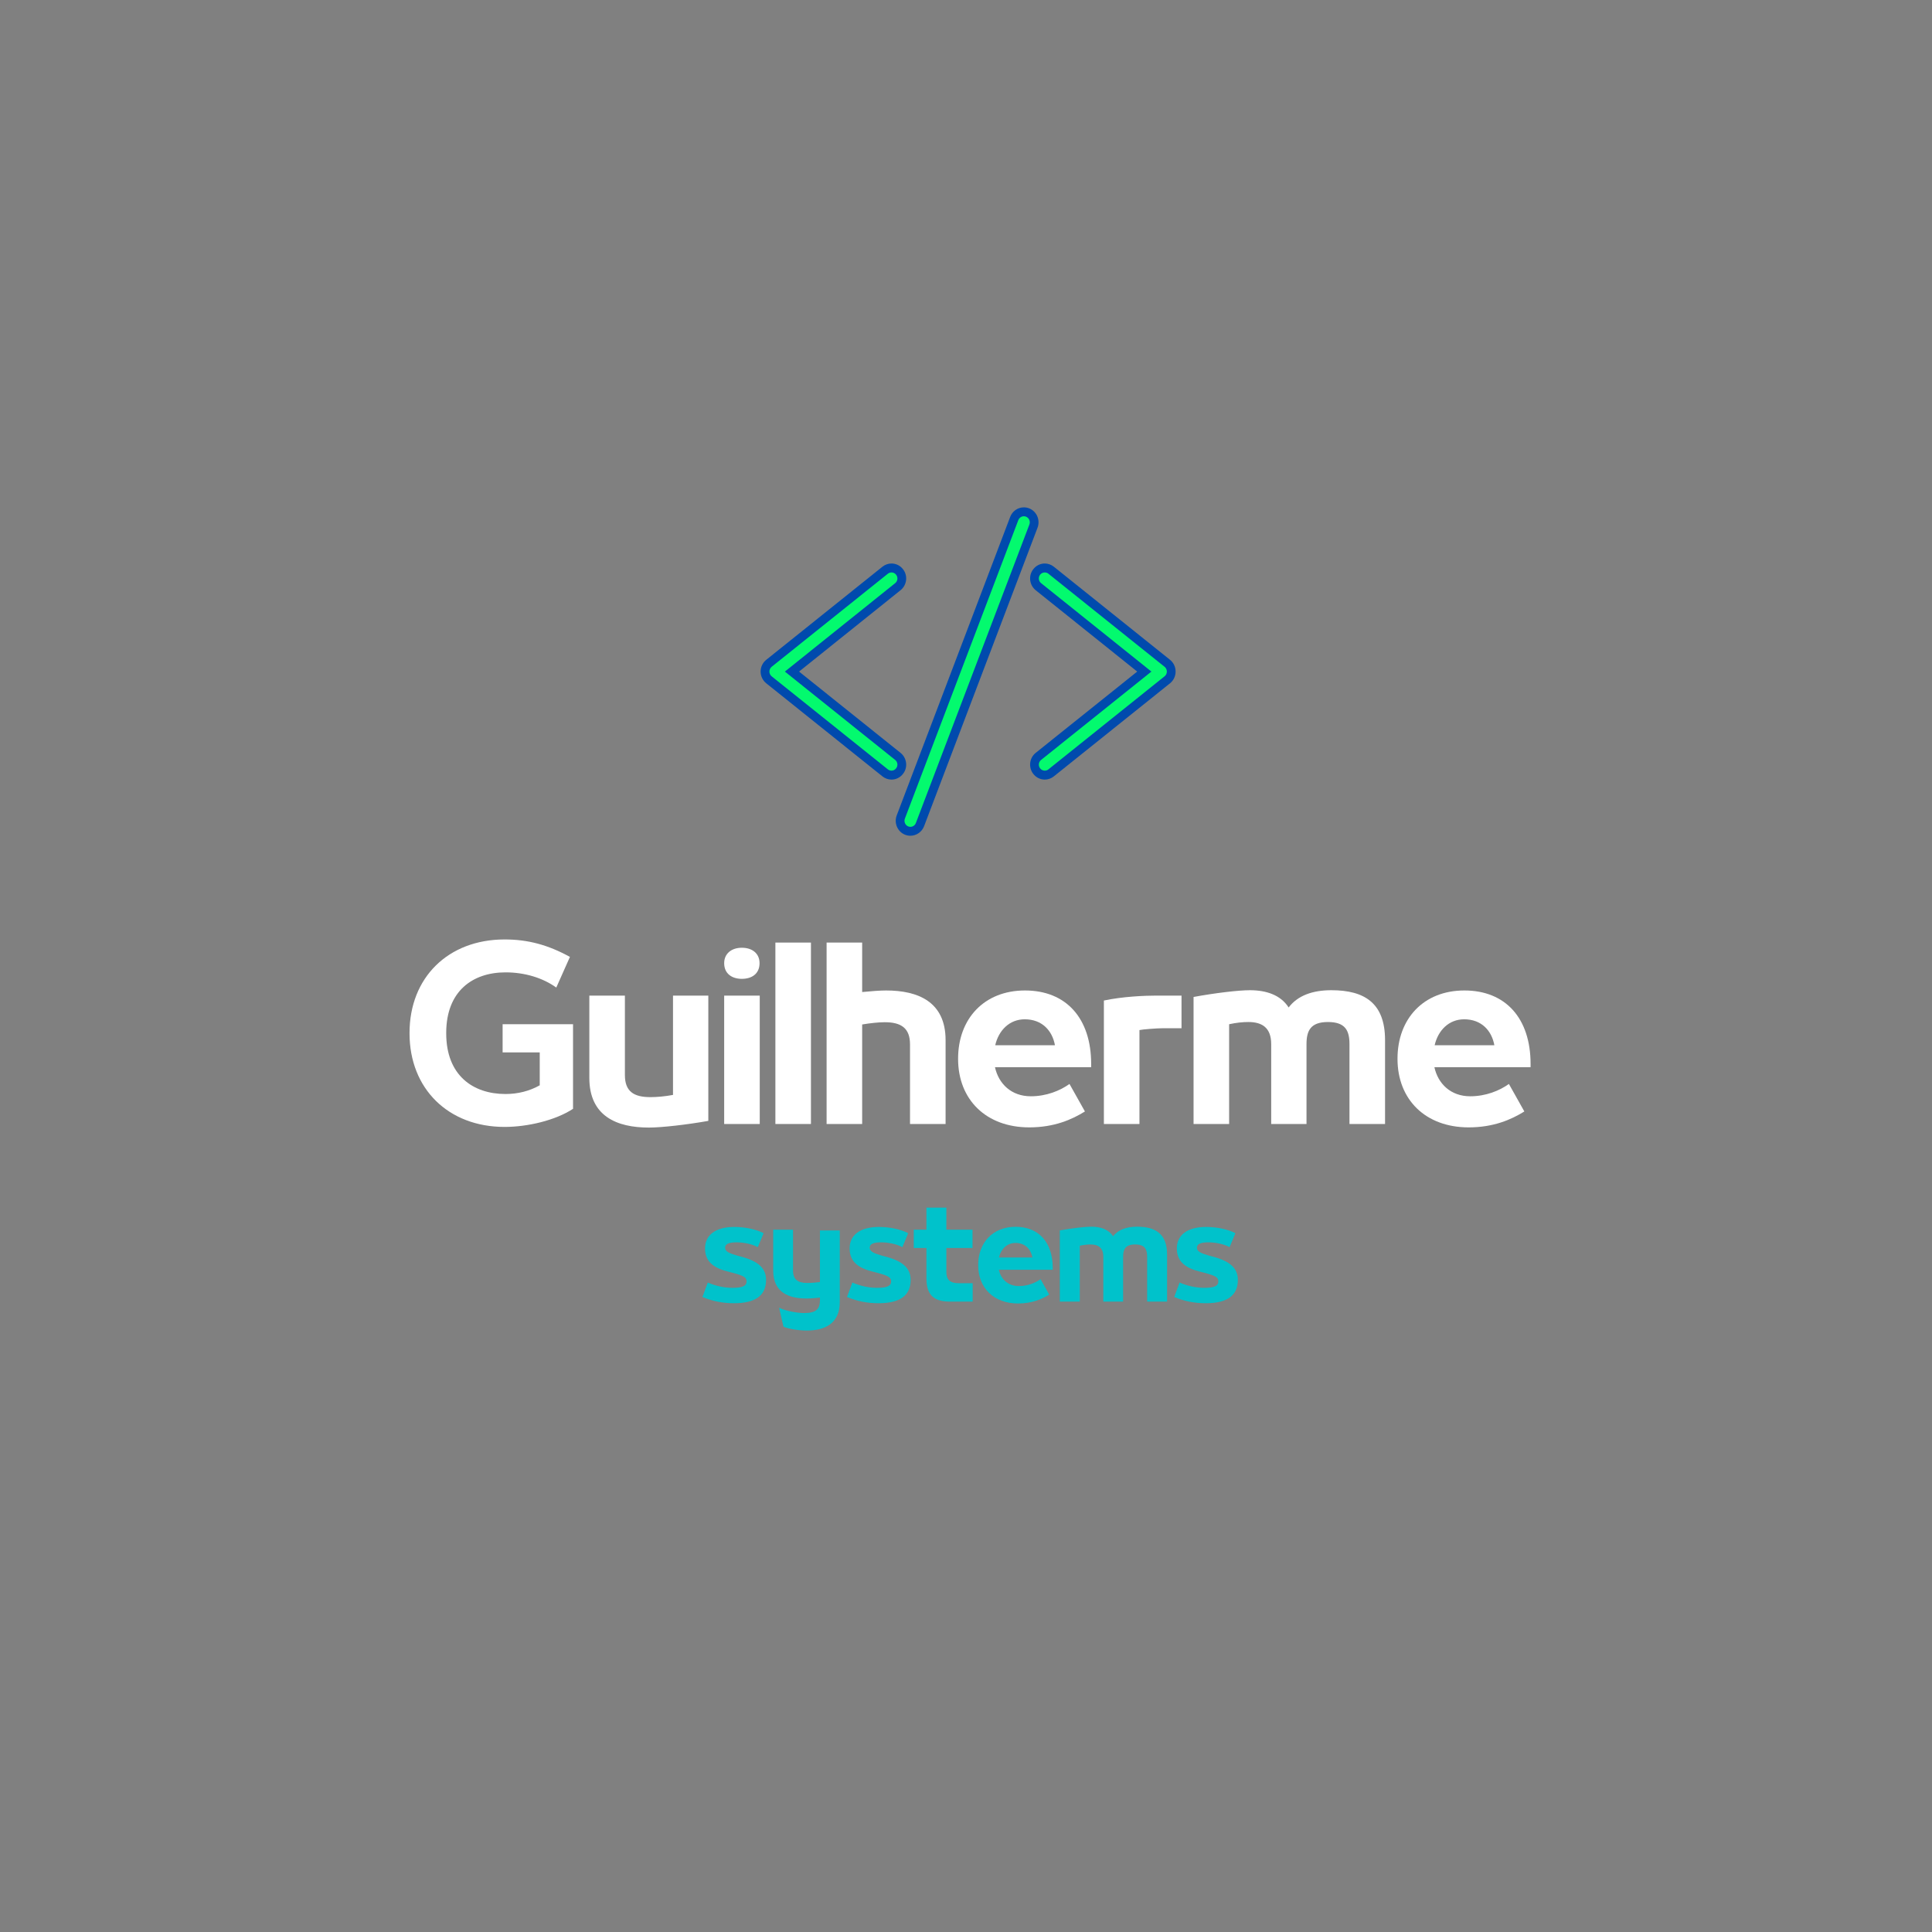 <svg xmlns="http://www.w3.org/2000/svg" xmlns:xlink="http://www.w3.org/1999/xlink" width="200" zoomAndPan="magnify" viewBox="0 0 150 150" height="200" preserveAspectRatio="xMidYMid meet" version="1.0"><rect x="0" y="0" width="150" height="150" fill="#808080" stroke="none"/><defs><g/><clipPath id="2dbe0d8218"><path d="M 59.039 44 L 71 44 L 71 61 L 59.039 61 Z M 59.039 44 " clip-rule="nonzero"/></clipPath><clipPath id="918deac50b"><path d="M 59.039 43 L 71 43 L 71 61 L 59.039 61 Z M 59.039 43 " clip-rule="nonzero"/></clipPath><clipPath id="68295ce7a9"><path d="M 79 43 L 91.289 43 L 91.289 61 L 79 61 Z M 79 43 " clip-rule="nonzero"/></clipPath><clipPath id="7bc3dd6395"><path d="M 69 39.391 L 81 39.391 L 81 64.891 L 69 64.891 Z M 69 39.391 " clip-rule="nonzero"/></clipPath></defs><g clip-path="url(#2dbe0d8218)"><path fill="#03fa6e" d="M 69.215 60.18 C 69.035 60.18 68.859 60.117 68.723 60.004 L 59.703 52.777 C 59.508 52.621 59.395 52.391 59.395 52.141 C 59.395 51.887 59.508 51.656 59.699 51.5 L 68.723 44.273 C 68.859 44.16 69.035 44.098 69.215 44.098 C 69.461 44.098 69.691 44.211 69.844 44.41 C 69.973 44.578 70.035 44.793 70.008 45.008 C 69.984 45.223 69.875 45.414 69.707 45.551 L 61.488 52.141 L 69.707 58.727 C 69.875 58.863 69.984 59.055 70.008 59.27 C 70.035 59.484 69.973 59.695 69.844 59.867 C 69.691 60.066 69.461 60.18 69.215 60.18 " fill-opacity="1" fill-rule="nonzero"/></g><g clip-path="url(#918deac50b)"><path fill="#004aad" d="M 69.215 43.75 C 68.961 43.75 68.711 43.84 68.512 44 L 59.492 51.227 C 59.215 51.449 59.055 51.781 59.055 52.141 C 59.055 52.496 59.215 52.828 59.492 53.051 L 68.512 60.277 C 68.711 60.438 68.961 60.527 69.215 60.527 C 69.566 60.527 69.895 60.363 70.109 60.082 C 70.301 59.84 70.383 59.535 70.348 59.23 C 70.309 58.922 70.16 58.645 69.918 58.453 L 62.039 52.141 L 69.918 45.824 C 70.16 45.629 70.309 45.355 70.348 45.047 C 70.383 44.742 70.301 44.438 70.109 44.195 C 69.895 43.914 69.566 43.75 69.215 43.75 Z M 69.215 44.445 C 69.352 44.445 69.484 44.504 69.574 44.621 C 69.734 44.824 69.699 45.121 69.5 45.277 L 60.938 52.141 L 69.5 59 C 69.699 59.156 69.734 59.453 69.574 59.652 C 69.484 59.773 69.352 59.832 69.215 59.832 C 69.117 59.832 69.016 59.801 68.934 59.734 L 59.91 52.508 C 59.801 52.418 59.738 52.281 59.738 52.141 C 59.738 51.996 59.801 51.859 59.91 51.77 L 68.934 44.543 C 69.016 44.477 69.117 44.445 69.215 44.445 " fill-opacity="1" fill-rule="nonzero"/></g><path fill="#03fa6e" d="M 81.117 60.18 C 80.871 60.18 80.641 60.066 80.488 59.867 C 80.215 59.516 80.273 59.004 80.621 58.727 L 88.844 52.141 L 80.621 45.551 C 80.273 45.273 80.215 44.762 80.488 44.41 C 80.641 44.211 80.871 44.098 81.117 44.098 C 81.293 44.098 81.469 44.16 81.609 44.273 L 90.629 51.5 C 90.824 51.656 90.934 51.887 90.934 52.141 C 90.934 52.391 90.824 52.621 90.629 52.777 L 81.609 60.004 C 81.469 60.117 81.293 60.18 81.117 60.18 " fill-opacity="1" fill-rule="nonzero"/><g clip-path="url(#68295ce7a9)"><path fill="#004aad" d="M 81.117 43.75 C 80.766 43.75 80.438 43.914 80.223 44.195 C 79.832 44.695 79.918 45.426 80.41 45.824 L 88.293 52.141 L 80.41 58.453 C 79.918 58.848 79.832 59.582 80.223 60.082 C 80.438 60.363 80.766 60.527 81.117 60.527 C 81.371 60.527 81.621 60.438 81.82 60.277 L 90.84 53.051 C 91.117 52.828 91.273 52.496 91.273 52.141 C 91.273 51.781 91.117 51.449 90.84 51.227 L 81.82 44 C 81.621 43.84 81.371 43.75 81.117 43.75 Z M 81.117 44.445 C 81.215 44.445 81.316 44.477 81.398 44.543 L 90.418 51.77 C 90.531 51.859 90.594 51.996 90.594 52.141 C 90.594 52.281 90.531 52.418 90.418 52.508 L 81.398 59.734 C 81.316 59.801 81.215 59.832 81.117 59.832 C 80.98 59.832 80.844 59.773 80.754 59.652 C 80.598 59.453 80.633 59.156 80.832 59 L 89.395 52.141 L 80.832 45.277 C 80.633 45.121 80.598 44.824 80.754 44.621 C 80.844 44.504 80.98 44.445 81.117 44.445 " fill-opacity="1" fill-rule="nonzero"/></g><g clip-path="url(#7bc3dd6395)"><path fill="#03fa6e" d="M 70.684 64.539 C 70.582 64.539 70.488 64.52 70.395 64.484 C 70.195 64.406 70.039 64.254 69.953 64.055 C 69.867 63.855 69.859 63.637 69.938 63.434 L 78.746 40.258 C 78.867 39.945 79.164 39.738 79.492 39.738 C 79.59 39.738 79.688 39.758 79.781 39.793 C 80.191 39.953 80.395 40.426 80.238 40.844 L 71.43 64.02 C 71.309 64.332 71.008 64.539 70.684 64.539 " fill-opacity="1" fill-rule="nonzero"/><path fill="#004aad" d="M 79.492 39.391 C 79.023 39.391 78.598 39.688 78.43 40.133 L 69.621 63.309 C 69.512 63.598 69.52 63.91 69.641 64.195 C 69.766 64.477 69.988 64.699 70.273 64.809 C 70.402 64.859 70.543 64.887 70.684 64.887 C 71.148 64.887 71.578 64.59 71.746 64.145 L 80.555 40.969 C 80.781 40.371 80.488 39.699 79.902 39.469 C 79.773 39.418 79.633 39.391 79.492 39.391 Z M 79.492 40.082 C 79.547 40.082 79.602 40.094 79.656 40.113 C 79.895 40.207 80.012 40.477 79.922 40.719 L 71.109 63.895 C 71.039 64.082 70.867 64.195 70.684 64.195 C 70.629 64.195 70.57 64.184 70.516 64.164 C 70.281 64.07 70.164 63.797 70.254 63.559 L 79.062 40.383 C 79.137 40.195 79.309 40.082 79.492 40.082 " fill-opacity="1" fill-rule="nonzero"/></g><g fill="#ffffff" fill-opacity="1"><g transform="translate(31.085, 87.267)"><g><path d="M 7.938 -5.559 L 10.82 -5.559 L 10.82 -3.004 C 10.02 -2.555 9.117 -2.328 8.164 -2.328 C 5.625 -2.328 3.559 -3.785 3.559 -7.035 L 3.559 -7.07 C 3.559 -10.332 5.625 -11.773 8.164 -11.773 C 9.672 -11.773 11.062 -11.34 12.105 -10.594 L 13.164 -12.973 C 11.461 -13.91 9.898 -14.328 8.094 -14.328 C 3.715 -14.328 0.711 -11.375 0.711 -7.07 L 0.711 -7.035 C 0.711 -2.742 3.715 0.227 8.094 0.227 C 9.863 0.227 12.035 -0.277 13.406 -1.18 L 13.406 -7.746 L 7.938 -7.746 Z M 7.938 -5.559 "/></g></g></g><g fill="#ffffff" fill-opacity="1"><g transform="translate(44.818, 87.267)"><g><path d="M 5.559 0.277 C 6.566 0.277 8.527 0.051 10.176 -0.242 L 10.176 -9.969 L 7.434 -9.969 L 7.434 -2.258 C 6.789 -2.137 6.164 -2.086 5.68 -2.086 C 4.375 -2.086 3.699 -2.535 3.699 -3.805 L 3.699 -9.969 L 0.938 -9.969 L 0.938 -3.578 C 0.938 -0.59 3.09 0.277 5.559 0.277 Z M 5.559 0.277 "/></g></g></g><g fill="#ffffff" fill-opacity="1"><g transform="translate(55.287, 87.267)"><g><path d="M 2.309 -11.27 C 3.074 -11.27 3.684 -11.652 3.684 -12.488 C 3.684 -13.234 3.125 -13.684 2.309 -13.684 C 1.512 -13.684 0.938 -13.234 0.938 -12.488 C 0.938 -11.652 1.562 -11.27 2.309 -11.27 Z M 3.699 0 L 3.699 -9.969 L 0.938 -9.969 L 0.938 0 Z M 3.699 0 "/></g></g></g><g fill="#ffffff" fill-opacity="1"><g transform="translate(59.263, 87.267)"><g><path d="M 3.699 0 L 3.699 -14.086 L 0.938 -14.086 L 0.938 0 Z M 3.699 0 "/></g></g></g><g fill="#ffffff" fill-opacity="1"><g transform="translate(63.239, 87.267)"><g><path d="M 5.559 -10.367 C 5.09 -10.367 4.43 -10.316 3.699 -10.246 L 3.699 -14.086 L 0.938 -14.086 L 0.938 0 L 3.699 0 L 3.699 -7.727 C 4.324 -7.832 4.984 -7.902 5.453 -7.902 C 6.738 -7.902 7.414 -7.434 7.414 -6.184 L 7.414 0 L 10.176 0 L 10.176 -6.512 C 10.176 -9.5 8.023 -10.367 5.559 -10.367 Z M 5.559 -10.367 "/></g></g></g><g fill="#ffffff" fill-opacity="1"><g transform="translate(73.691, 87.267)"><g><path d="M 11.027 -4.656 C 11.027 -8.215 9.082 -10.367 5.887 -10.367 C 2.727 -10.367 0.695 -8.18 0.695 -5.07 L 0.695 -5.055 C 0.695 -1.895 2.867 0.262 6.219 0.262 C 8.164 0.262 9.535 -0.348 10.543 -0.973 L 9.344 -3.109 C 8.613 -2.586 7.555 -2.152 6.34 -2.152 C 4.828 -2.152 3.84 -3.125 3.559 -4.41 L 11.027 -4.41 Z M 5.871 -8.129 C 7.207 -8.129 8.008 -7.258 8.215 -6.113 L 3.578 -6.113 C 3.84 -7.258 4.672 -8.129 5.871 -8.129 Z M 5.871 -8.129 "/></g></g></g><g fill="#ffffff" fill-opacity="1"><g transform="translate(84.768, 87.267)"><g><path d="M 3.699 0 L 3.699 -7.293 C 3.926 -7.348 5.055 -7.434 5.469 -7.434 L 6.965 -7.434 L 6.965 -9.969 L 5.02 -9.969 C 4.117 -9.969 2.398 -9.898 0.938 -9.586 L 0.938 0 Z M 3.699 0 "/></g></g></g><g fill="#ffffff" fill-opacity="1"><g transform="translate(91.73, 87.267)"><g><path d="M 3.699 0 L 3.699 -7.746 C 4.254 -7.867 4.758 -7.918 5.191 -7.918 C 6.27 -7.918 6.965 -7.469 6.965 -6.199 L 6.965 0 L 9.707 0 L 9.707 -6.199 C 9.707 -7.242 10.02 -7.918 11.375 -7.918 C 12.73 -7.918 13.043 -7.242 13.043 -6.199 L 13.043 0 L 15.805 0 L 15.805 -6.512 C 15.805 -9.379 14.223 -10.387 11.637 -10.387 C 10.195 -10.387 9.031 -9.984 8.32 -9.047 C 7.695 -10.02 6.582 -10.387 5.312 -10.387 C 4.43 -10.387 2.641 -10.176 0.938 -9.863 L 0.938 0 Z M 3.699 0 "/></g></g></g><g fill="#ffffff" fill-opacity="1"><g transform="translate(107.807, 87.267)"><g><path d="M 11.027 -4.656 C 11.027 -8.215 9.082 -10.367 5.887 -10.367 C 2.727 -10.367 0.695 -8.18 0.695 -5.07 L 0.695 -5.055 C 0.695 -1.895 2.867 0.262 6.219 0.262 C 8.164 0.262 9.535 -0.348 10.543 -0.973 L 9.344 -3.109 C 8.613 -2.586 7.555 -2.152 6.34 -2.152 C 4.828 -2.152 3.84 -3.125 3.559 -4.41 L 11.027 -4.41 Z M 5.871 -8.129 C 7.207 -8.129 8.008 -7.258 8.215 -6.113 L 3.578 -6.113 C 3.84 -7.258 4.672 -8.129 5.871 -8.129 Z M 5.871 -8.129 "/></g></g></g><g fill="#00c2cb" fill-opacity="1"><g transform="translate(54.138, 101.057)"><g><path d="M 2.852 0.125 C 4.516 0.125 5.34 -0.477 5.34 -1.684 C 5.34 -2.57 4.758 -3.113 3.504 -3.465 L 3.105 -3.57 C 2.434 -3.766 2.16 -3.902 2.16 -4.184 C 2.16 -4.496 2.492 -4.602 3.055 -4.602 C 3.531 -4.602 4.203 -4.496 4.699 -4.23 L 5.148 -5.312 C 4.574 -5.613 3.715 -5.797 2.871 -5.797 C 1.422 -5.797 0.602 -5.168 0.602 -4.137 C 0.602 -3.211 1.129 -2.664 2.297 -2.355 L 2.82 -2.219 C 3.637 -1.996 3.824 -1.867 3.824 -1.566 C 3.824 -1.156 3.375 -1.07 2.715 -1.07 C 2.148 -1.07 1.469 -1.195 0.816 -1.48 L 0.398 -0.359 C 1.195 -0.027 1.977 0.125 2.852 0.125 Z M 2.852 0.125 "/></g></g></g><g fill="#00c2cb" fill-opacity="1"><g transform="translate(59.497, 101.057)"><g><path d="M 4.164 -1.52 C 3.883 -1.48 3.473 -1.449 3.172 -1.449 C 2.461 -1.449 2.074 -1.703 2.074 -2.414 L 2.074 -5.586 L 0.535 -5.586 L 0.535 -2.402 C 0.535 -0.719 1.73 -0.242 3.113 -0.242 C 3.414 -0.242 3.805 -0.273 4.164 -0.312 L 4.164 -0.105 C 4.164 0.582 3.863 0.887 2.938 0.887 C 2.422 0.887 1.539 0.738 0.992 0.477 L 1.332 1.945 C 1.672 2.102 2.461 2.246 3.152 2.246 C 4.523 2.246 5.703 1.711 5.703 0.039 L 5.703 -5.527 L 4.164 -5.527 Z M 4.164 -1.52 "/></g></g></g><g fill="#00c2cb" fill-opacity="1"><g transform="translate(65.362, 101.057)"><g><path d="M 2.852 0.125 C 4.516 0.125 5.34 -0.477 5.34 -1.684 C 5.34 -2.57 4.758 -3.113 3.504 -3.465 L 3.105 -3.57 C 2.434 -3.766 2.16 -3.902 2.16 -4.184 C 2.16 -4.496 2.492 -4.602 3.055 -4.602 C 3.531 -4.602 4.203 -4.496 4.699 -4.23 L 5.148 -5.312 C 4.574 -5.613 3.715 -5.797 2.871 -5.797 C 1.422 -5.797 0.602 -5.168 0.602 -4.137 C 0.602 -3.211 1.129 -2.664 2.297 -2.355 L 2.82 -2.219 C 3.637 -1.996 3.824 -1.867 3.824 -1.566 C 3.824 -1.156 3.375 -1.07 2.715 -1.07 C 2.148 -1.07 1.469 -1.195 0.816 -1.48 L 0.398 -0.359 C 1.195 -0.027 1.977 0.125 2.852 0.125 Z M 2.852 0.125 "/></g></g></g><g fill="#00c2cb" fill-opacity="1"><g transform="translate(70.721, 101.057)"><g><path d="M 4.797 0 L 4.797 -1.43 L 3.715 -1.43 C 3.055 -1.43 2.754 -1.684 2.754 -2.305 L 2.754 -4.164 L 4.785 -4.164 L 4.785 -5.586 L 2.754 -5.586 L 2.754 -7.297 L 1.207 -7.297 L 1.207 -5.586 L 0.223 -5.586 L 0.223 -4.164 L 1.207 -4.164 L 1.207 -1.82 C 1.207 -0.602 1.691 0 3.027 0 Z M 4.797 0 "/></g></g></g><g fill="#00c2cb" fill-opacity="1"><g transform="translate(75.555, 101.057)"><g><path d="M 6.18 -2.605 C 6.18 -4.602 5.09 -5.809 3.297 -5.809 C 1.527 -5.809 0.391 -4.582 0.391 -2.84 L 0.391 -2.832 C 0.391 -1.059 1.605 0.145 3.484 0.145 C 4.574 0.145 5.34 -0.195 5.906 -0.543 L 5.234 -1.742 C 4.824 -1.449 4.23 -1.207 3.551 -1.207 C 2.703 -1.207 2.148 -1.75 1.996 -2.473 L 6.18 -2.473 Z M 3.289 -4.555 C 4.039 -4.555 4.484 -4.066 4.602 -3.426 L 2.004 -3.426 C 2.148 -4.066 2.617 -4.555 3.289 -4.555 Z M 3.289 -4.555 "/></g></g></g><g fill="#00c2cb" fill-opacity="1"><g transform="translate(81.76, 101.057)"><g><path d="M 2.074 0 L 2.074 -4.34 C 2.383 -4.406 2.664 -4.438 2.91 -4.438 C 3.512 -4.438 3.902 -4.184 3.902 -3.473 L 3.902 0 L 5.438 0 L 5.438 -3.473 C 5.438 -4.059 5.613 -4.438 6.371 -4.438 C 7.133 -4.438 7.305 -4.059 7.305 -3.473 L 7.305 0 L 8.852 0 L 8.852 -3.648 C 8.852 -5.254 7.969 -5.816 6.52 -5.816 C 5.711 -5.816 5.059 -5.594 4.66 -5.07 C 4.309 -5.613 3.688 -5.816 2.977 -5.816 C 2.48 -5.816 1.48 -5.703 0.523 -5.527 L 0.523 0 Z M 2.074 0 "/></g></g></g><g fill="#00c2cb" fill-opacity="1"><g transform="translate(90.767, 101.057)"><g><path d="M 2.852 0.125 C 4.516 0.125 5.34 -0.477 5.34 -1.684 C 5.34 -2.57 4.758 -3.113 3.504 -3.465 L 3.105 -3.57 C 2.434 -3.766 2.16 -3.902 2.16 -4.184 C 2.16 -4.496 2.492 -4.602 3.055 -4.602 C 3.531 -4.602 4.203 -4.496 4.699 -4.23 L 5.148 -5.312 C 4.574 -5.613 3.715 -5.797 2.871 -5.797 C 1.422 -5.797 0.602 -5.168 0.602 -4.137 C 0.602 -3.211 1.129 -2.664 2.297 -2.355 L 2.82 -2.219 C 3.637 -1.996 3.824 -1.867 3.824 -1.566 C 3.824 -1.156 3.375 -1.07 2.715 -1.07 C 2.148 -1.07 1.469 -1.195 0.816 -1.48 L 0.398 -0.359 C 1.195 -0.027 1.977 0.125 2.852 0.125 Z M 2.852 0.125 "/></g></g></g></svg>